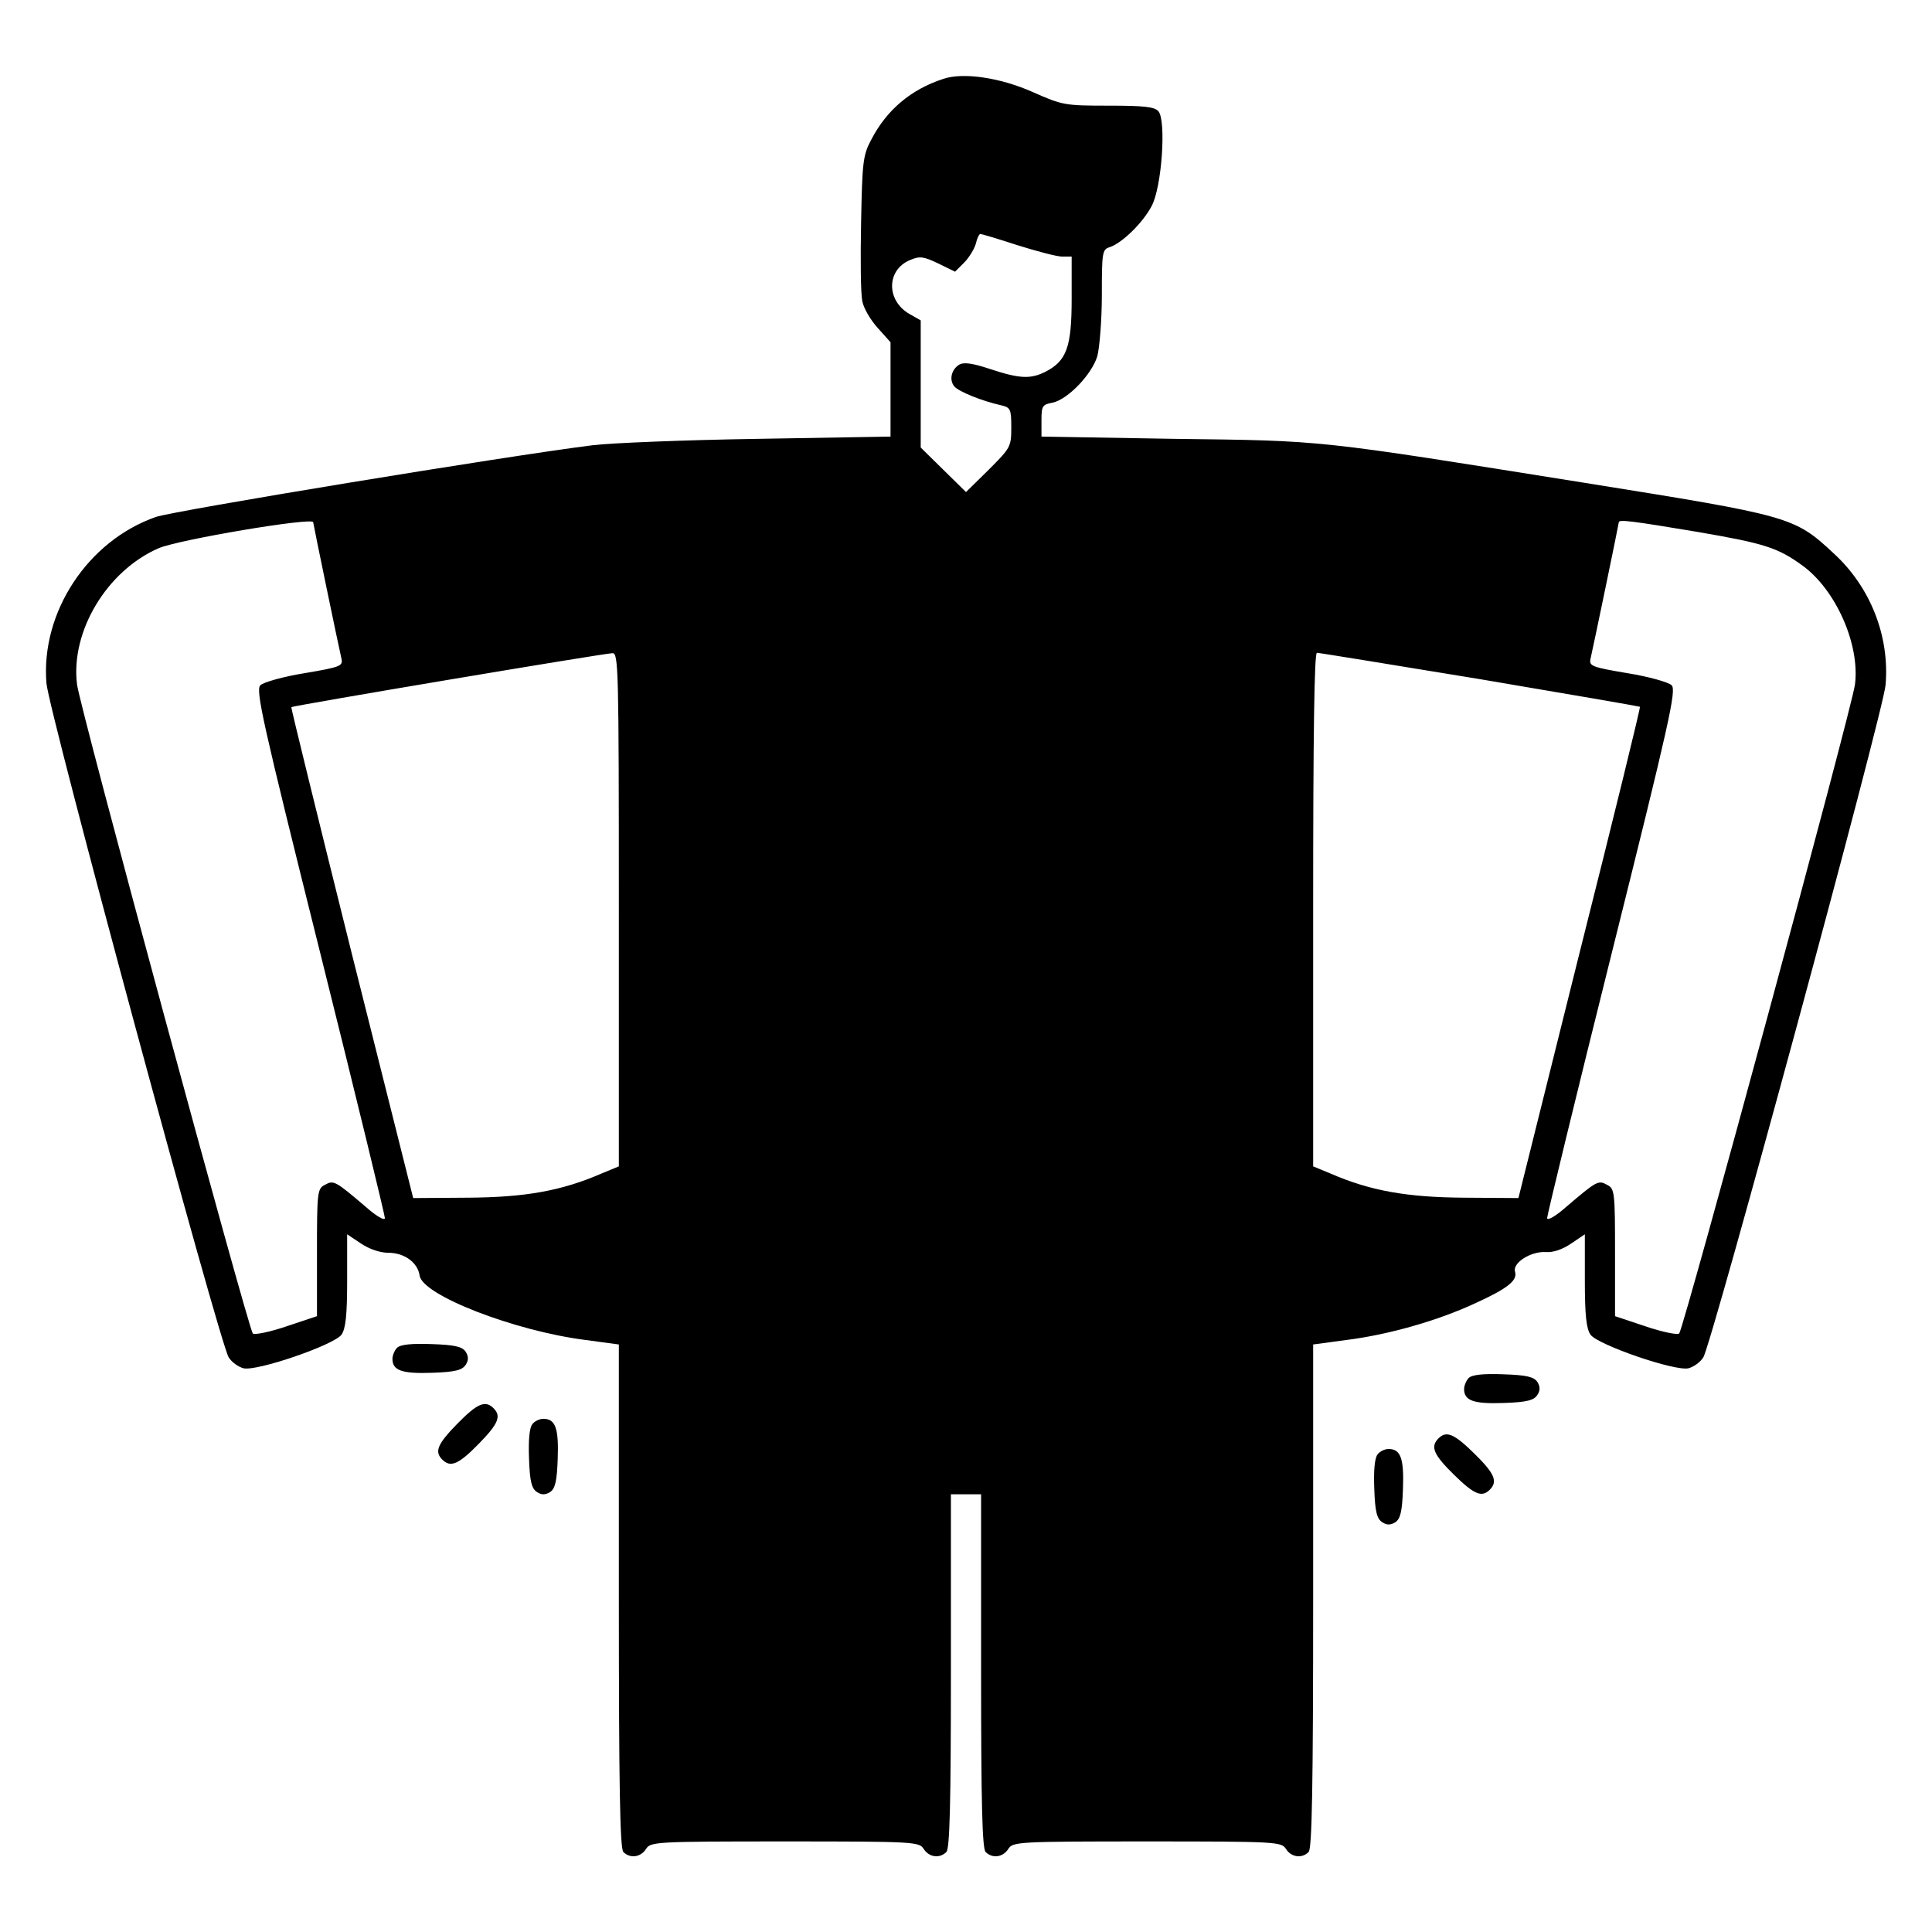 <?xml version="1.0" standalone="no"?>
<!DOCTYPE svg PUBLIC "-//W3C//DTD SVG 20010904//EN"
 "http://www.w3.org/TR/2001/REC-SVG-20010904/DTD/svg10.dtd">
<svg version="1.0" xmlns="http://www.w3.org/2000/svg"
 width="512pt" height="512pt" viewBox="0 0 512 512"
 preserveAspectRatio="xMidYMid meet">

<g transform="translate(0,512) scale(0.1,-0.1)"
fill="#000000" stroke="none">
<path d="M2500 4911 c-86 -28 -150 -82 -191 -161 -22 -41 -24 -59 -27 -219 -2
-96 -1 -189 3 -208 3 -19 22 -51 41 -72 l34 -38 0 -125 0 -125 -352 -6 c-194
-3 -391 -11 -438 -17 -232 -29 -1112 -174 -1157 -190 -180 -63 -305 -252 -290
-440 5 -72 459 -1750 483 -1787 8 -13 25 -25 39 -29 35 -9 241 62 260 89 11
16 15 51 15 144 l0 122 36 -24 c22 -15 51 -25 73 -25 43 0 78 -26 83 -60 6
-52 251 -147 439 -171 l89 -12 0 -666 c0 -506 3 -670 12 -679 18 -18 46 -14
60 8 12 19 24 20 368 20 344 0 356 -1 368 -20 14 -22 42 -26 60 -8 9 9 12 129
12 480 l0 468 40 0 40 0 0 -468 c0 -351 3 -471 12 -480 18 -18 46 -14 60 8 12
19 24 20 368 20 344 0 356 -1 368 -20 14 -22 42 -26 60 -8 9 9 12 173 12 679
l0 666 89 12 c111 14 241 51 340 97 88 40 113 61 106 84 -7 23 41 54 81 52 19
-2 45 7 67 22 l37 25 0 -122 c0 -93 4 -128 15 -144 19 -27 225 -98 260 -89 14
4 31 16 39 29 22 34 478 1714 483 1782 11 129 -40 259 -137 348 -105 98 -114
100 -664 188 -714 114 -683 111 -1083 116 l-353 6 0 42 c0 39 2 43 30 48 40 9
103 74 118 123 6 23 12 96 12 162 0 113 1 121 21 127 33 11 88 65 111 109 27
50 39 226 18 251 -10 12 -38 15 -132 15 -116 0 -122 1 -201 36 -85 38 -184 53
-237 35z m197 -441 c51 -16 104 -30 118 -30 l25 0 0 -112 c0 -127 -13 -164
-69 -193 -40 -20 -68 -19 -147 7 -48 16 -71 19 -83 11 -20 -13 -26 -40 -12
-57 12 -14 74 -39 124 -50 25 -6 27 -10 27 -59 0 -51 -2 -54 -60 -112 l-60
-59 -60 59 -60 59 0 169 0 168 -30 17 c-62 36 -61 117 2 143 26 11 36 9 74 -9
l45 -22 24 24 c13 13 27 36 31 50 3 14 9 26 12 26 3 0 47 -13 99 -30z m-1867
-734 c0 -4 66 -323 75 -362 4 -19 -3 -22 -98 -38 -56 -9 -109 -24 -117 -32
-13 -13 5 -94 158 -707 95 -380 172 -698 172 -705 0 -8 -23 5 -51 30 -81 69
-85 71 -108 58 -20 -10 -21 -19 -21 -180 l0 -168 -81 -27 c-44 -15 -84 -23
-89 -19 -12 13 -460 1664 -466 1721 -17 140 79 300 216 360 53 23 410 83 410
69z m3665 -25 c181 -31 216 -42 282 -90 88 -64 152 -208 139 -314 -6 -57 -454
-1708 -466 -1721 -5 -4 -45 4 -89 19 l-81 27 0 168 c0 161 -1 170 -21 180 -23
13 -27 11 -108 -58 -28 -25 -51 -38 -51 -30 0 7 77 325 172 705 153 613 171
694 158 707 -8 8 -61 23 -117 32 -95 16 -102 19 -98 38 9 39 75 358 75 362 0
8 37 3 205 -25z m-2855 -1001 l0 -681 -46 -19 c-106 -46 -202 -63 -354 -64
l-145 -1 -163 649 c-89 357 -161 650 -160 652 4 4 825 142 851 143 16 1 17
-38 17 -679z m2283 610 c231 -39 422 -72 423 -73 2 -1 -70 -295 -160 -652
l-162 -650 -144 1 c-151 1 -248 18 -354 64 l-46 19 0 681 c0 465 3 680 10 680
6 0 201 -32 433 -70z"/>
<path d="M1052 1548 c-6 -6 -12 -20 -12 -29 0 -31 25 -40 106 -37 60 2 79 7
88 21 8 12 8 22 0 35 -9 13 -28 18 -90 20 -53 2 -83 -1 -92 -10z"/>
<path d="M3892 1468 c-6 -6 -12 -20 -12 -29 0 -31 25 -40 106 -37 60 2 79 7
88 21 8 12 8 22 0 35 -9 13 -28 18 -90 20 -53 2 -83 -1 -92 -10z"/>
<path d="M1212 1347 c-53 -54 -61 -74 -40 -95 22 -22 43 -13 96 41 53 54 61
74 40 95 -22 22 -43 13 -96 -41z"/>
<path d="M1411 1346 c-8 -9 -11 -43 -9 -92 2 -60 7 -79 21 -88 12 -8 22 -8 35
0 13 9 18 28 20 88 3 81 -6 106 -38 106 -10 0 -23 -6 -29 -14z"/>
<path d="M3812 1308 c-22 -22 -13 -43 41 -96 54 -53 74 -61 95 -40 22 22 13
43 -41 96 -54 53 -74 61 -95 40z"/>
<path d="M3651 1266 c-8 -9 -11 -43 -9 -92 2 -60 7 -79 21 -88 12 -8 22 -8 35
0 13 9 18 28 20 88 3 81 -6 106 -38 106 -10 0 -23 -6 -29 -14z"/>
</g>
</svg>
